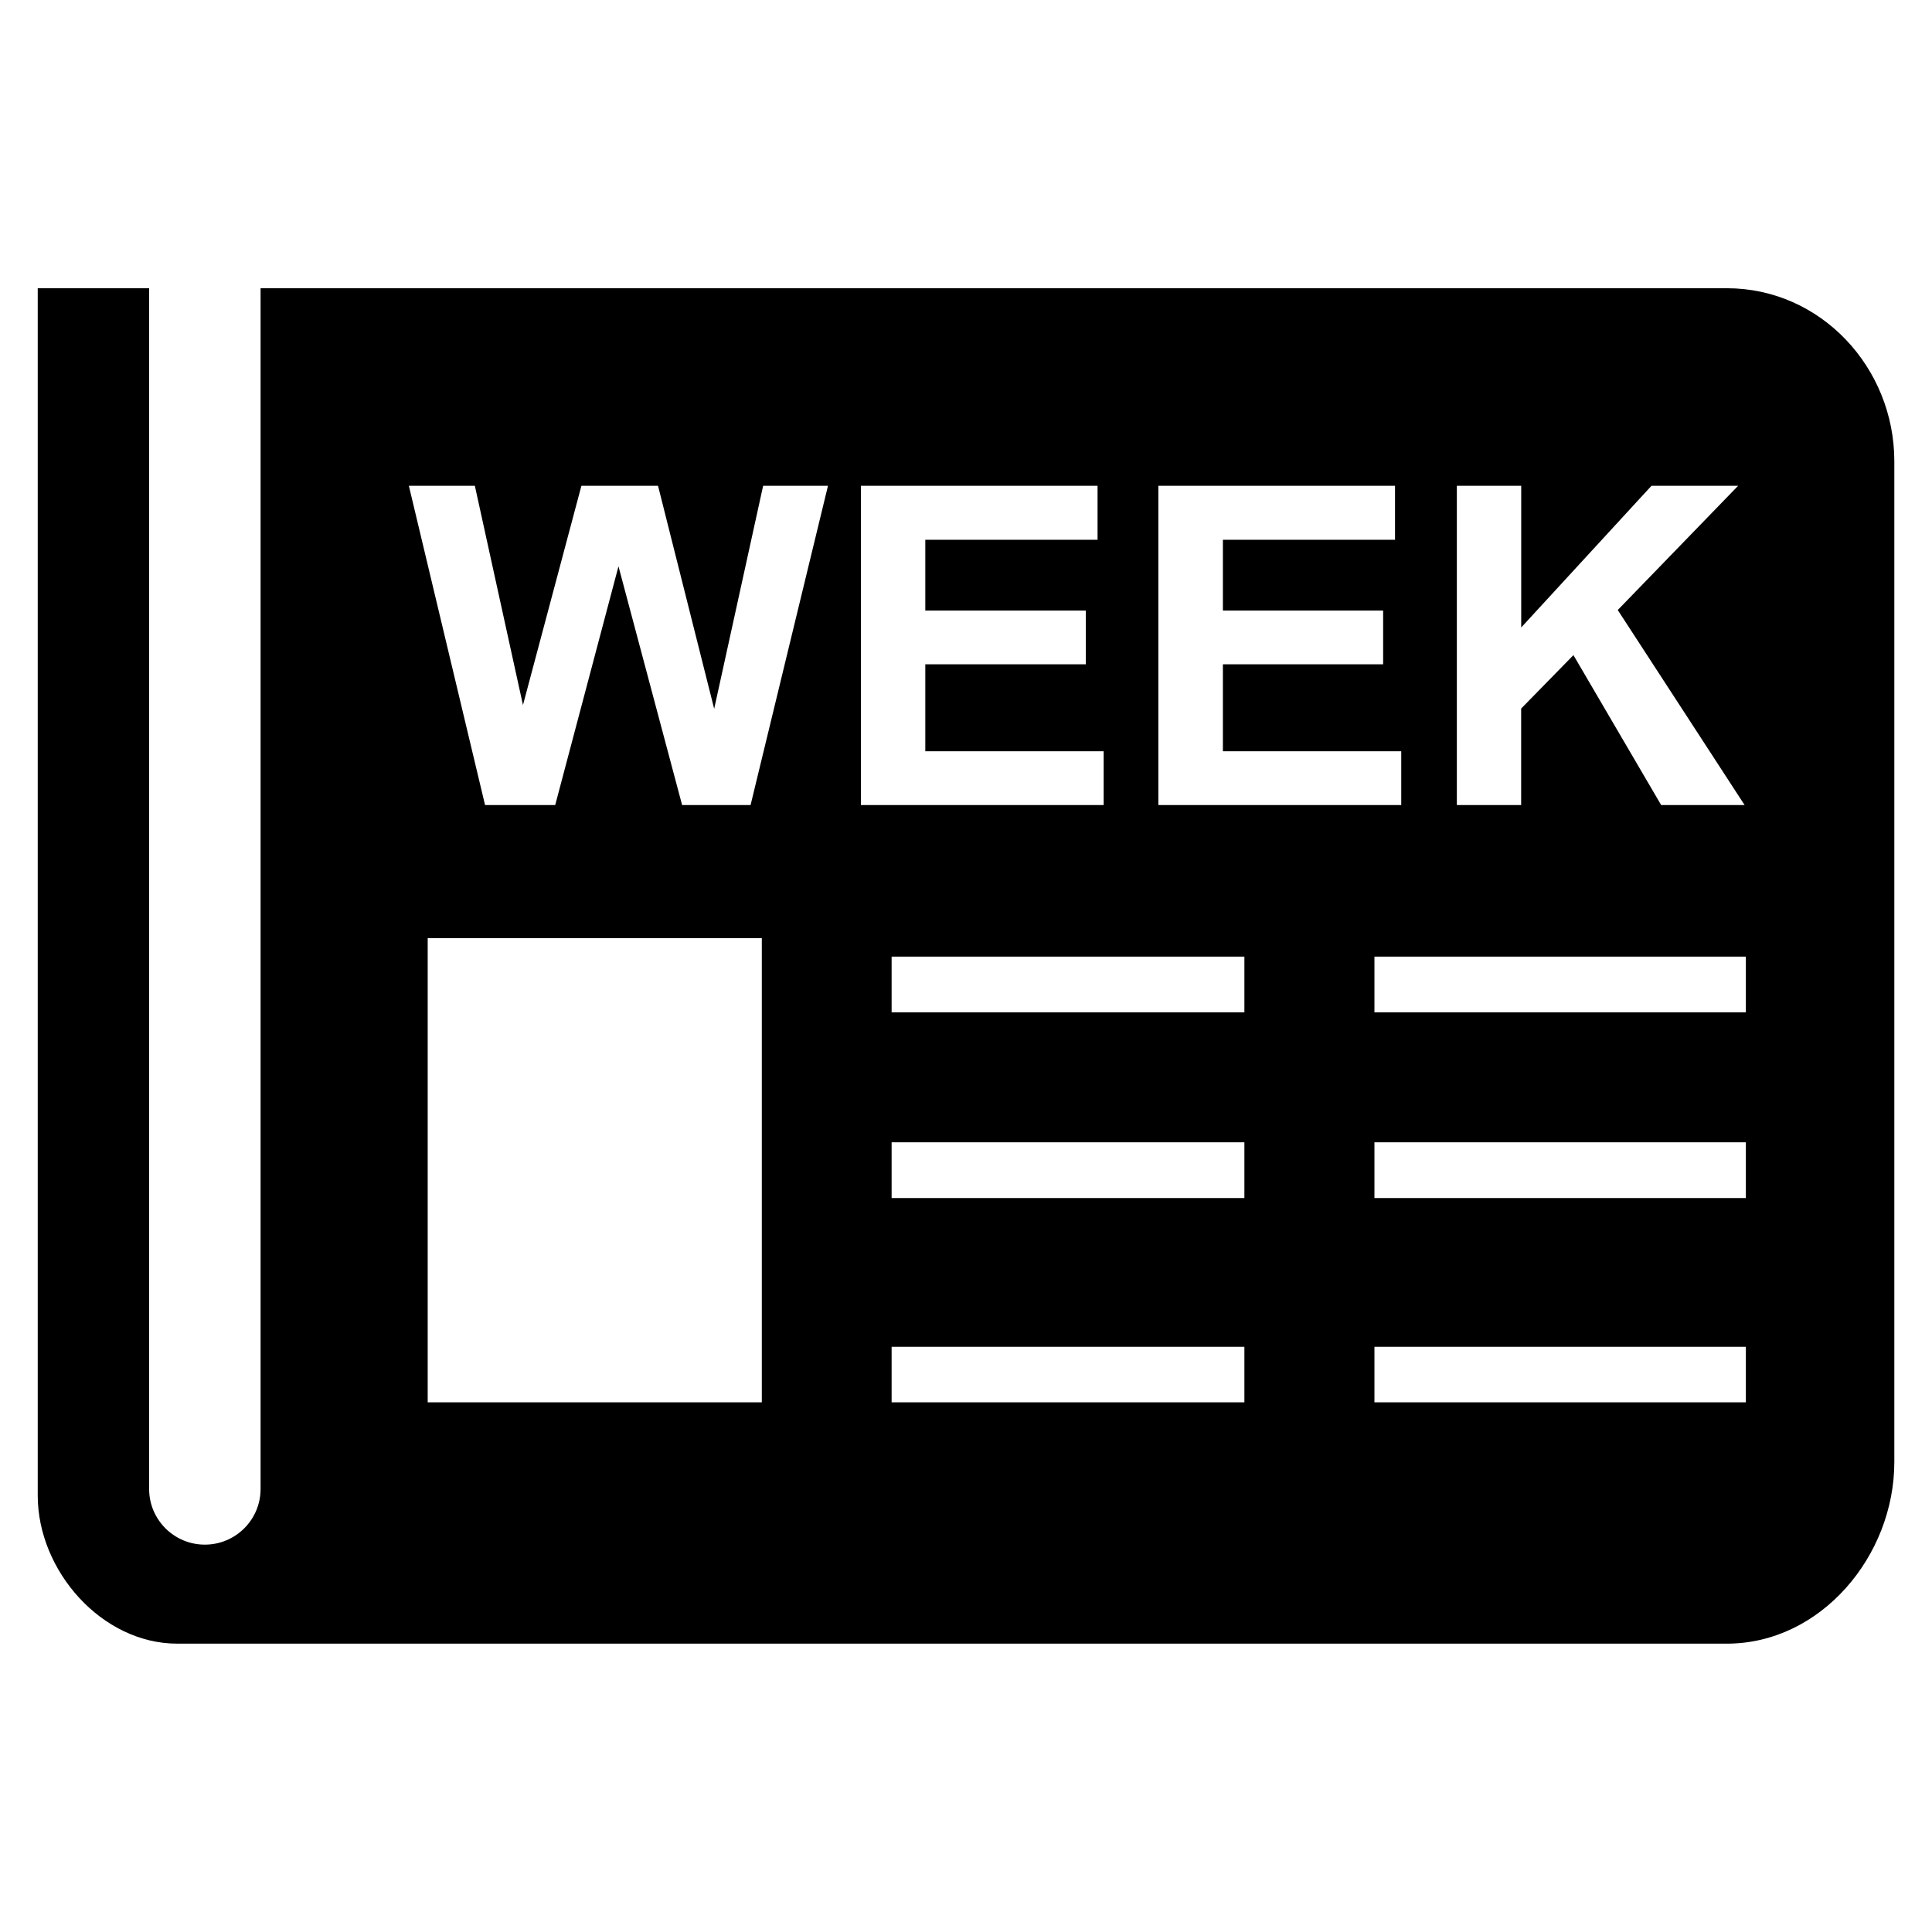 <?xml version="1.0" encoding="utf-8"?>
<!-- Generated by IcoMoon.io -->
<!DOCTYPE svg PUBLIC "-//W3C//DTD SVG 1.1//EN" "http://www.w3.org/Graphics/SVG/1.1/DTD/svg11.dtd">
<svg version="1.1" xmlns="http://www.w3.org/2000/svg" xmlns:xlink="http://www.w3.org/1999/xlink" width="32" height="32" viewBox="0 0 32 32">
<g>
</g>
	<path d="M28.602 4.774h-24.286v19.888c0 0.509-0.414 0.922-0.923 0.922-0.51 0-0.923-0.413-0.923-0.922v-19.888h-1.845v19.997c0 1.248 1.062 2.453 2.31 2.453h25.667c1.557 0 2.774-1.453 2.774-3.008l0-16.576c0-1.552-1.218-2.866-2.774-2.866zM12.618 23.227h-5.534v-7.688h5.534l0 7.688zM20.613 19.843h-5.845v-0.923h5.843v0.923zM28.917 19.843h-6.152v-0.923h6.152v0.923zM20.613 16.768h-5.845v-0.923h5.843v0.923zM28.917 16.768h-6.152v-0.923h6.152v0.923zM20.613 23.227h-5.845v-0.92h5.843v0.92zM28.917 23.227h-6.152v-0.92h6.152v0.92zM8.034 13.334l-1.262-5.288h1.093l0.797 3.632 0.968-3.632h1.269l0.93 3.694 0.811-3.694h1.074l-1.282 5.288h-1.134l-1.054-3.954-1.048 3.954h-1.16zM14.259 13.334v-5.288h3.92v0.894l-2.853 0v1.173h2.658v0.89l-2.658-0v1.44h2.954v0.891h-4.021zM19.186 13.334v-5.288h3.92v0.894h-2.851v1.173h2.654v0.89h-2.654v1.44h2.954v0.891h-4.022zM24.13 13.334v-5.288h1.066v2.347l2.158-2.347h1.435l-1.994 2.058 2.101 3.23h-1.382l-1.453-2.483-0.866 0.885v1.598h-1.066z" fill="#000000"></path>
</svg>
